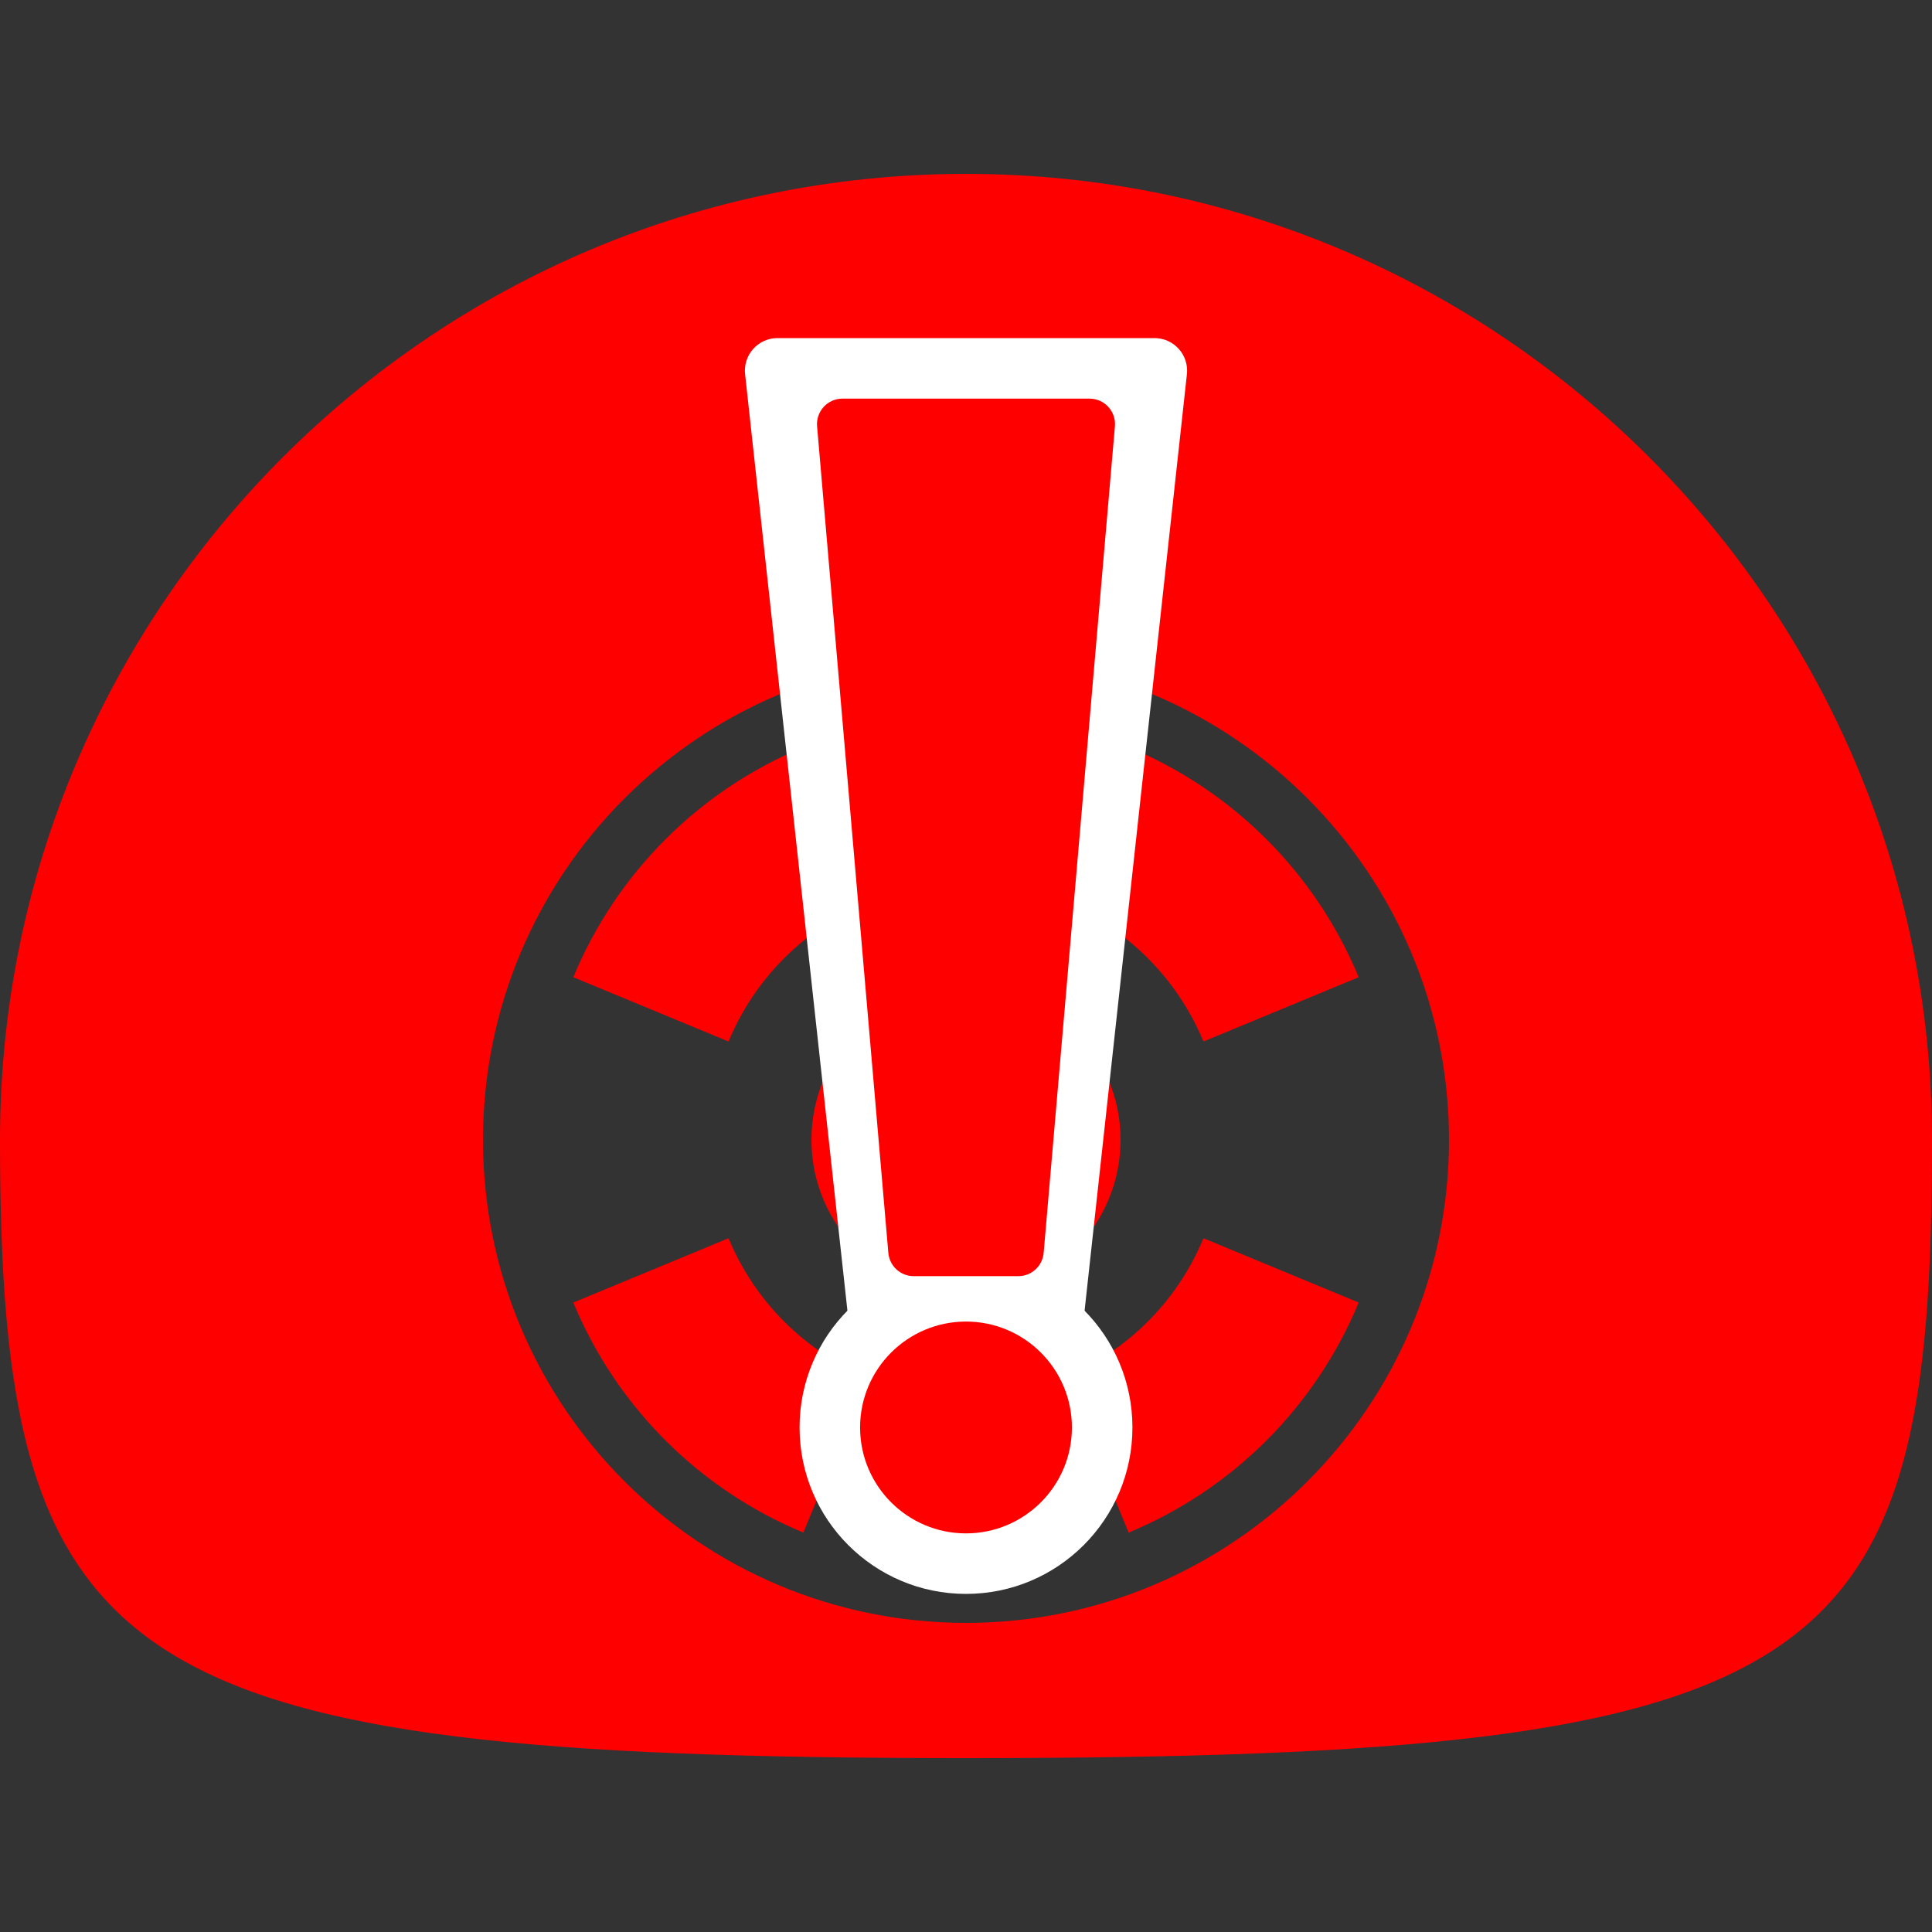 <?xml version="1.0" encoding="UTF-8" standalone="no"?><!DOCTYPE svg PUBLIC "-//W3C//DTD SVG 1.1//EN" "http://www.w3.org/Graphics/SVG/1.1/DTD/svg11.dtd"><svg width="100%" height="100%" viewBox="0 0 1000 1000" version="1.1" xmlns="http://www.w3.org/2000/svg" xmlns:xlink="http://www.w3.org/1999/xlink" xml:space="preserve" xmlns:serif="http://www.serif.com/" style="fill-rule:evenodd;clip-rule:evenodd;stroke-linejoin:round;stroke-miterlimit:2;"><rect x="0" y="0" width="1000" height="1000" fill="#333333" stroke="none"/><path id="Flat-Tire" serif:id="Flat Tire" d="M500,90c275.958,0 500,224.042 500,500c0,275.958 -50.042,320 -500,320c-440.383,0 -500,-44.042 -500,-320c0,-275.958 224.042,-500 500,-500Zm0,250c137.979,0 250,112.021 250,250c0,137.979 -112.021,250 -250,250c-137.979,0 -250,-112.021 -250,-250c0,-137.979 112.021,-250 250,-250Zm-203.253,334.19c22.328,53.907 65.156,96.735 119.063,119.063l33.279,-80.342c-32.598,-13.503 -58.497,-39.402 -72,-72l-80.342,33.279Zm287.443,119.063c53.907,-22.328 96.735,-65.156 119.063,-119.063l-80.342,-33.279c-13.503,32.598 -39.402,58.497 -72,72l33.279,80.342Zm-84.19,-283.253c44.153,0 80,35.847 80,80c0,44.153 -35.847,80 -80,80c-44.153,0 -80,-35.847 -80,-80c0,-44.153 35.847,-80 80,-80Zm-84.19,-123.253c-53.907,22.328 -96.735,65.156 -119.063,119.063l80.342,33.279c13.503,-32.598 39.402,-58.497 72,-72l-33.279,-80.342Zm287.443,119.063c-22.328,-53.907 -65.156,-96.735 -119.063,-119.063l-33.279,80.342c32.598,13.503 58.497,39.402 72,72l80.342,-33.279Z" style="fill:#f00;"/><g><path d="M385.656,193.678c-0.52,-4.759 1.008,-9.514 4.204,-13.078c3.196,-3.564 7.757,-5.6 12.544,-5.6c43.656,0 151.536,0 195.192,0c4.787,0 9.348,2.036 12.544,5.6c3.196,3.564 4.724,8.319 4.204,13.078c-9.142,83.66 -46.237,423.128 -54.51,498.834c-0.934,8.546 -8.152,15.018 -16.748,15.018c-22.317,0 -63.855,0 -86.172,0c-8.596,0 -15.814,-6.472 -16.748,-15.018c-8.273,-75.706 -45.368,-415.174 -54.51,-498.834Z" style="fill:#fff;"/><circle cx="500" cy="738.855" r="86.145" style="fill:#fff;"/></g><path id="Little" d="M500,684.036c30.256,0 54.819,24.564 54.819,54.819c0,30.256 -24.563,54.82 -54.819,54.82c-30.256,0 -54.819,-24.564 -54.819,-54.82c0,-30.255 24.563,-54.819 54.819,-54.819Zm-77.078,-463.383c-0.318,-3.683 0.924,-7.33 3.423,-10.054c2.499,-2.723 6.026,-4.274 9.722,-4.274c29.812,0 98.054,0 127.866,0c3.696,0 7.223,1.551 9.722,4.274c2.499,2.724 3.741,6.371 3.423,10.054c-5.928,68.77 -31.405,364.296 -36.882,427.828c-0.588,6.823 -6.297,12.061 -13.145,12.061c-14.712,0 -39.39,0 -54.102,0c-6.848,0 -12.557,-5.238 -13.145,-12.061c-5.477,-63.532 -30.954,-359.058 -36.882,-427.828Z" style="fill:#f00;"/></svg>